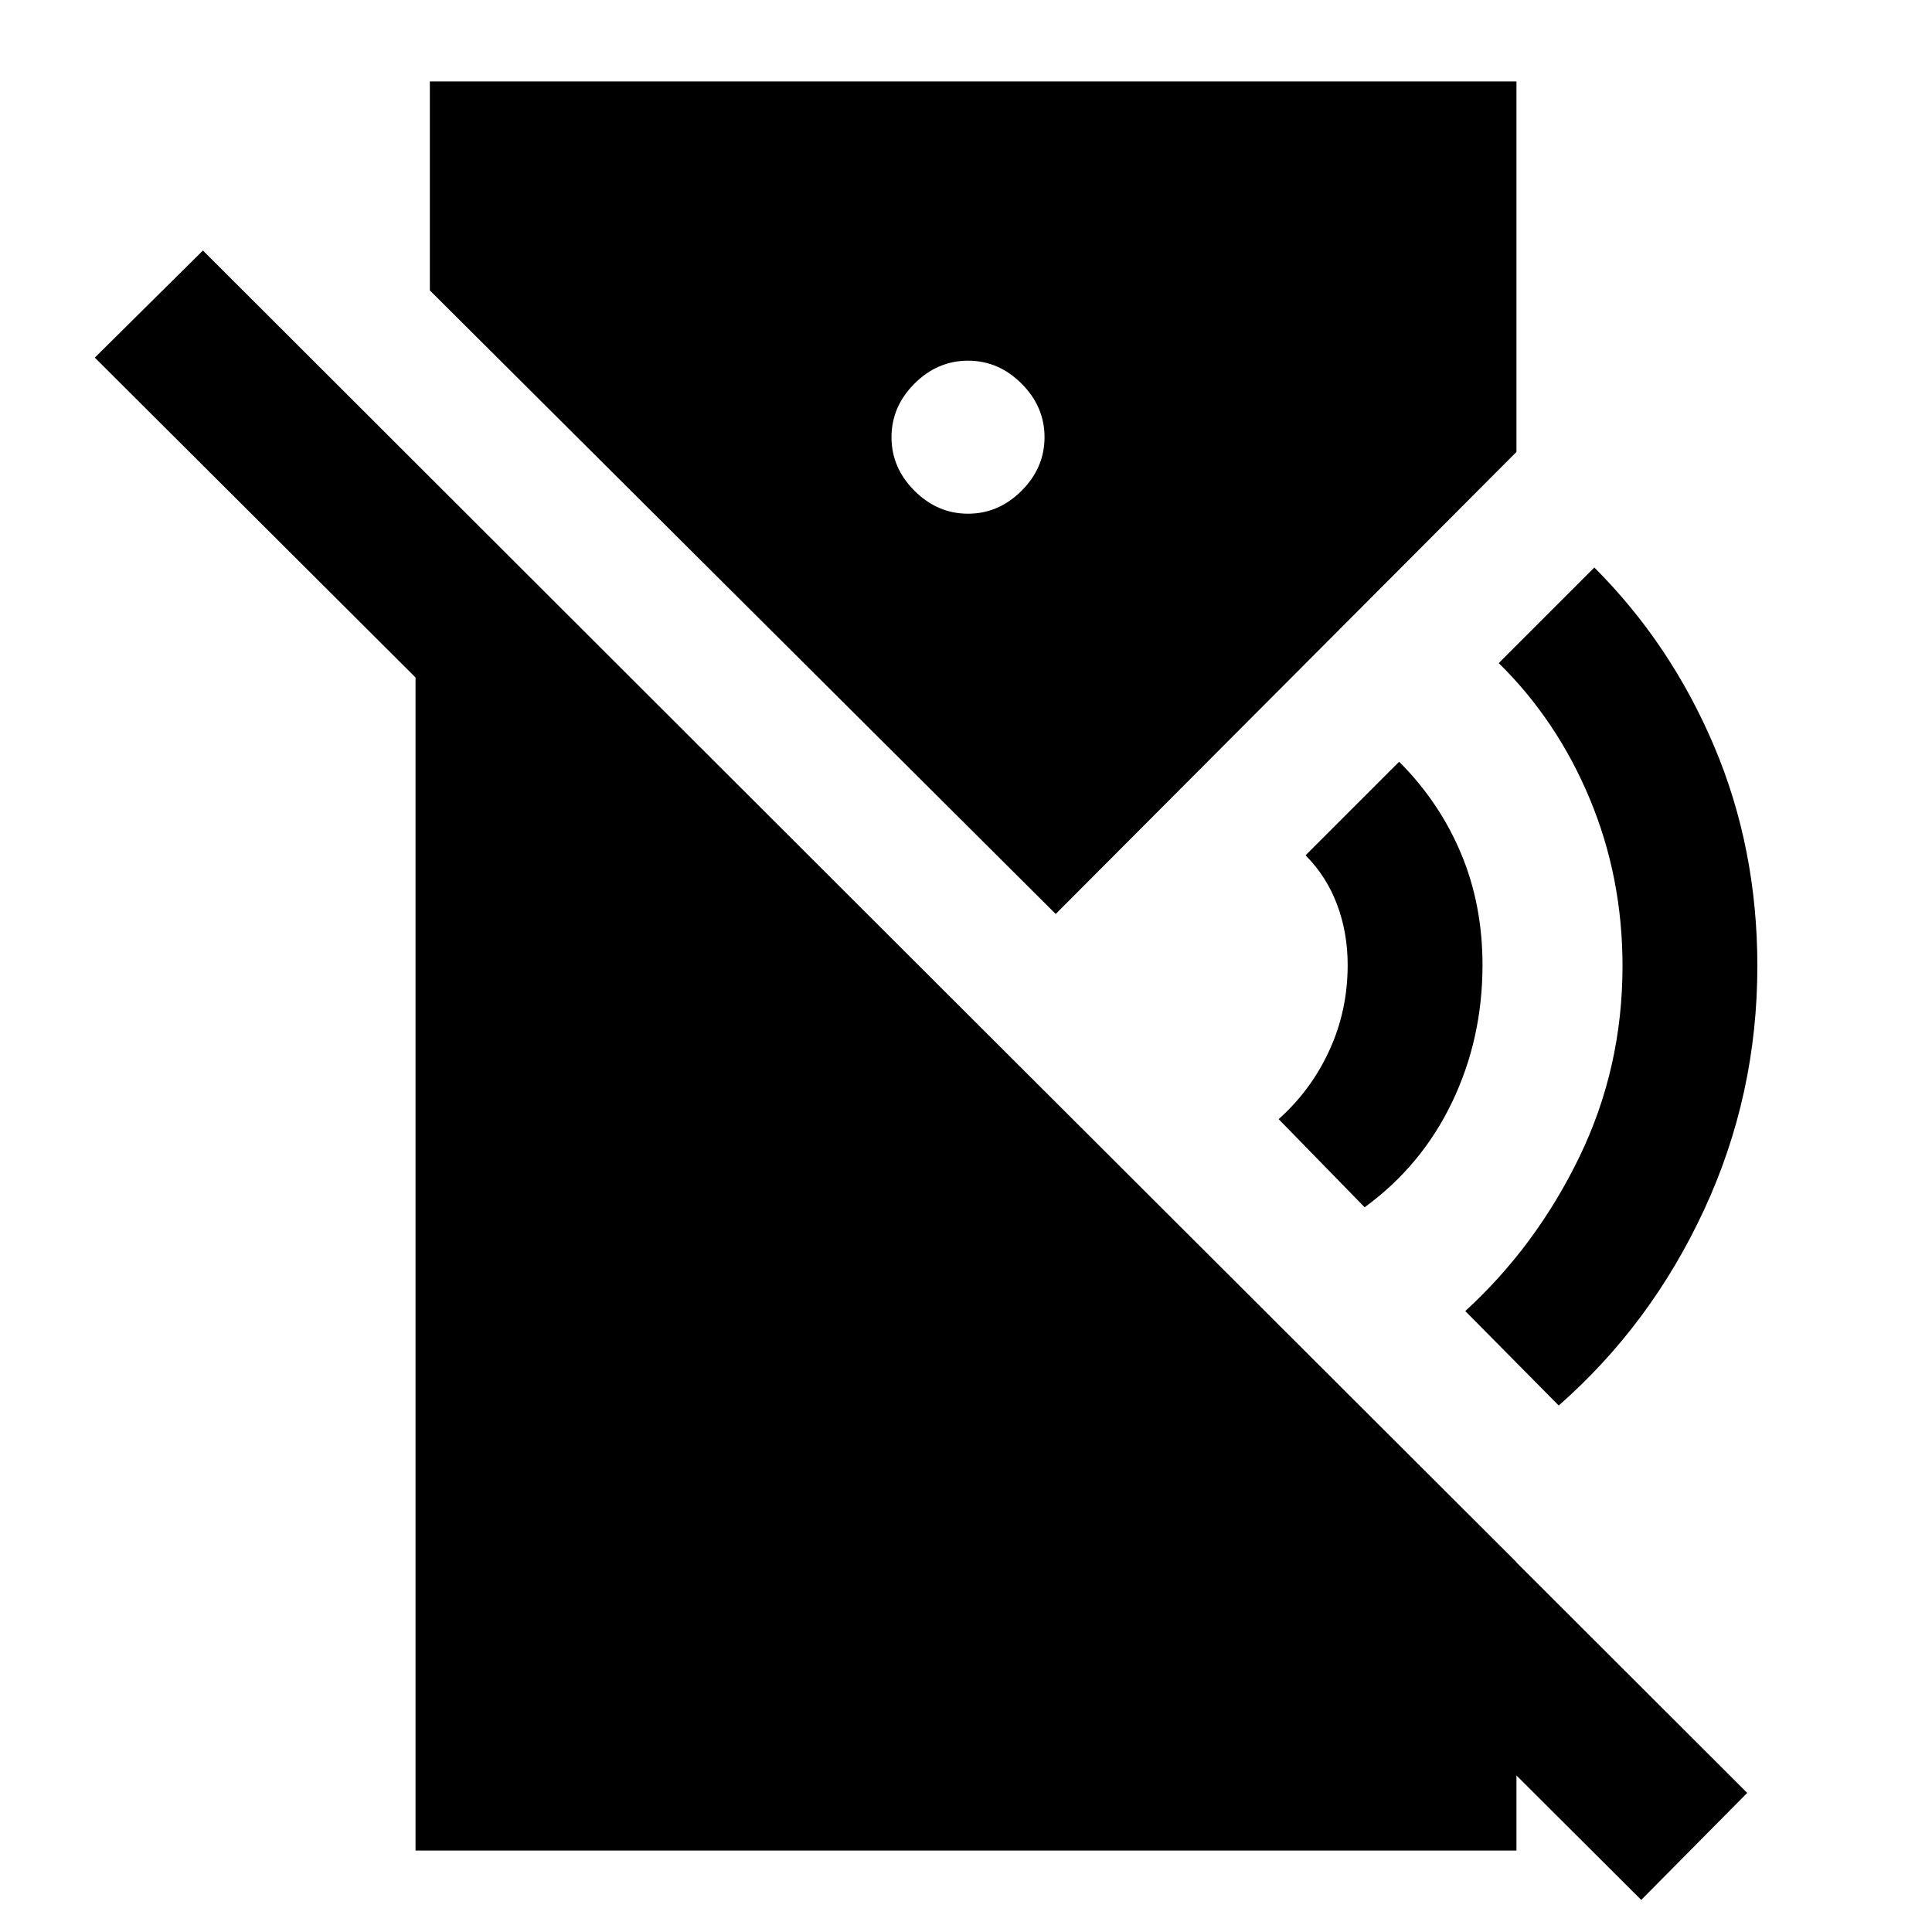 <svg xmlns="http://www.w3.org/2000/svg" height="20" viewBox="0 -960 960 960" width="20"><path d="m678.09-360.11-42.74-43.8q16.09-14.33 25.19-34.13 9.11-19.81 9.11-42.46 0-16-5.25-30T648.72-535l46.5-46.5q20 20 30.72 45.5 10.71 25.5 10.71 55.5 0 36.65-15.14 68.21-15.14 31.55-43.42 52.18Zm96.43 98.5-46.43-46.93q35.21-32.26 56.67-76.54 21.46-44.27 21.46-94.92 0-44-16.25-83t-45.25-67.5l47.5-47.5q38 38 59.5 88.75T873.22-480q0 64.09-26.46 121.14-26.46 57.06-72.24 97.25Zm41 245.66L47.11-782.3l53.72-53.22L868.18-69.11l-52.66 53.16ZM481-704.74q15.2 0 26.61-11.41t11.41-26.61q0-15.2-11.41-26.61T481-780.78q-15.2 0-26.61 11.41t-11.41 26.61q0 15.2 11.41 26.61T481-704.74ZM206.48-40.48v-689.39l547.04 546.11v143.28H206.48Zm318.09-465.37L213.59-815.7v-103.82h539.93v184.09L524.57-505.85Z"/></svg>